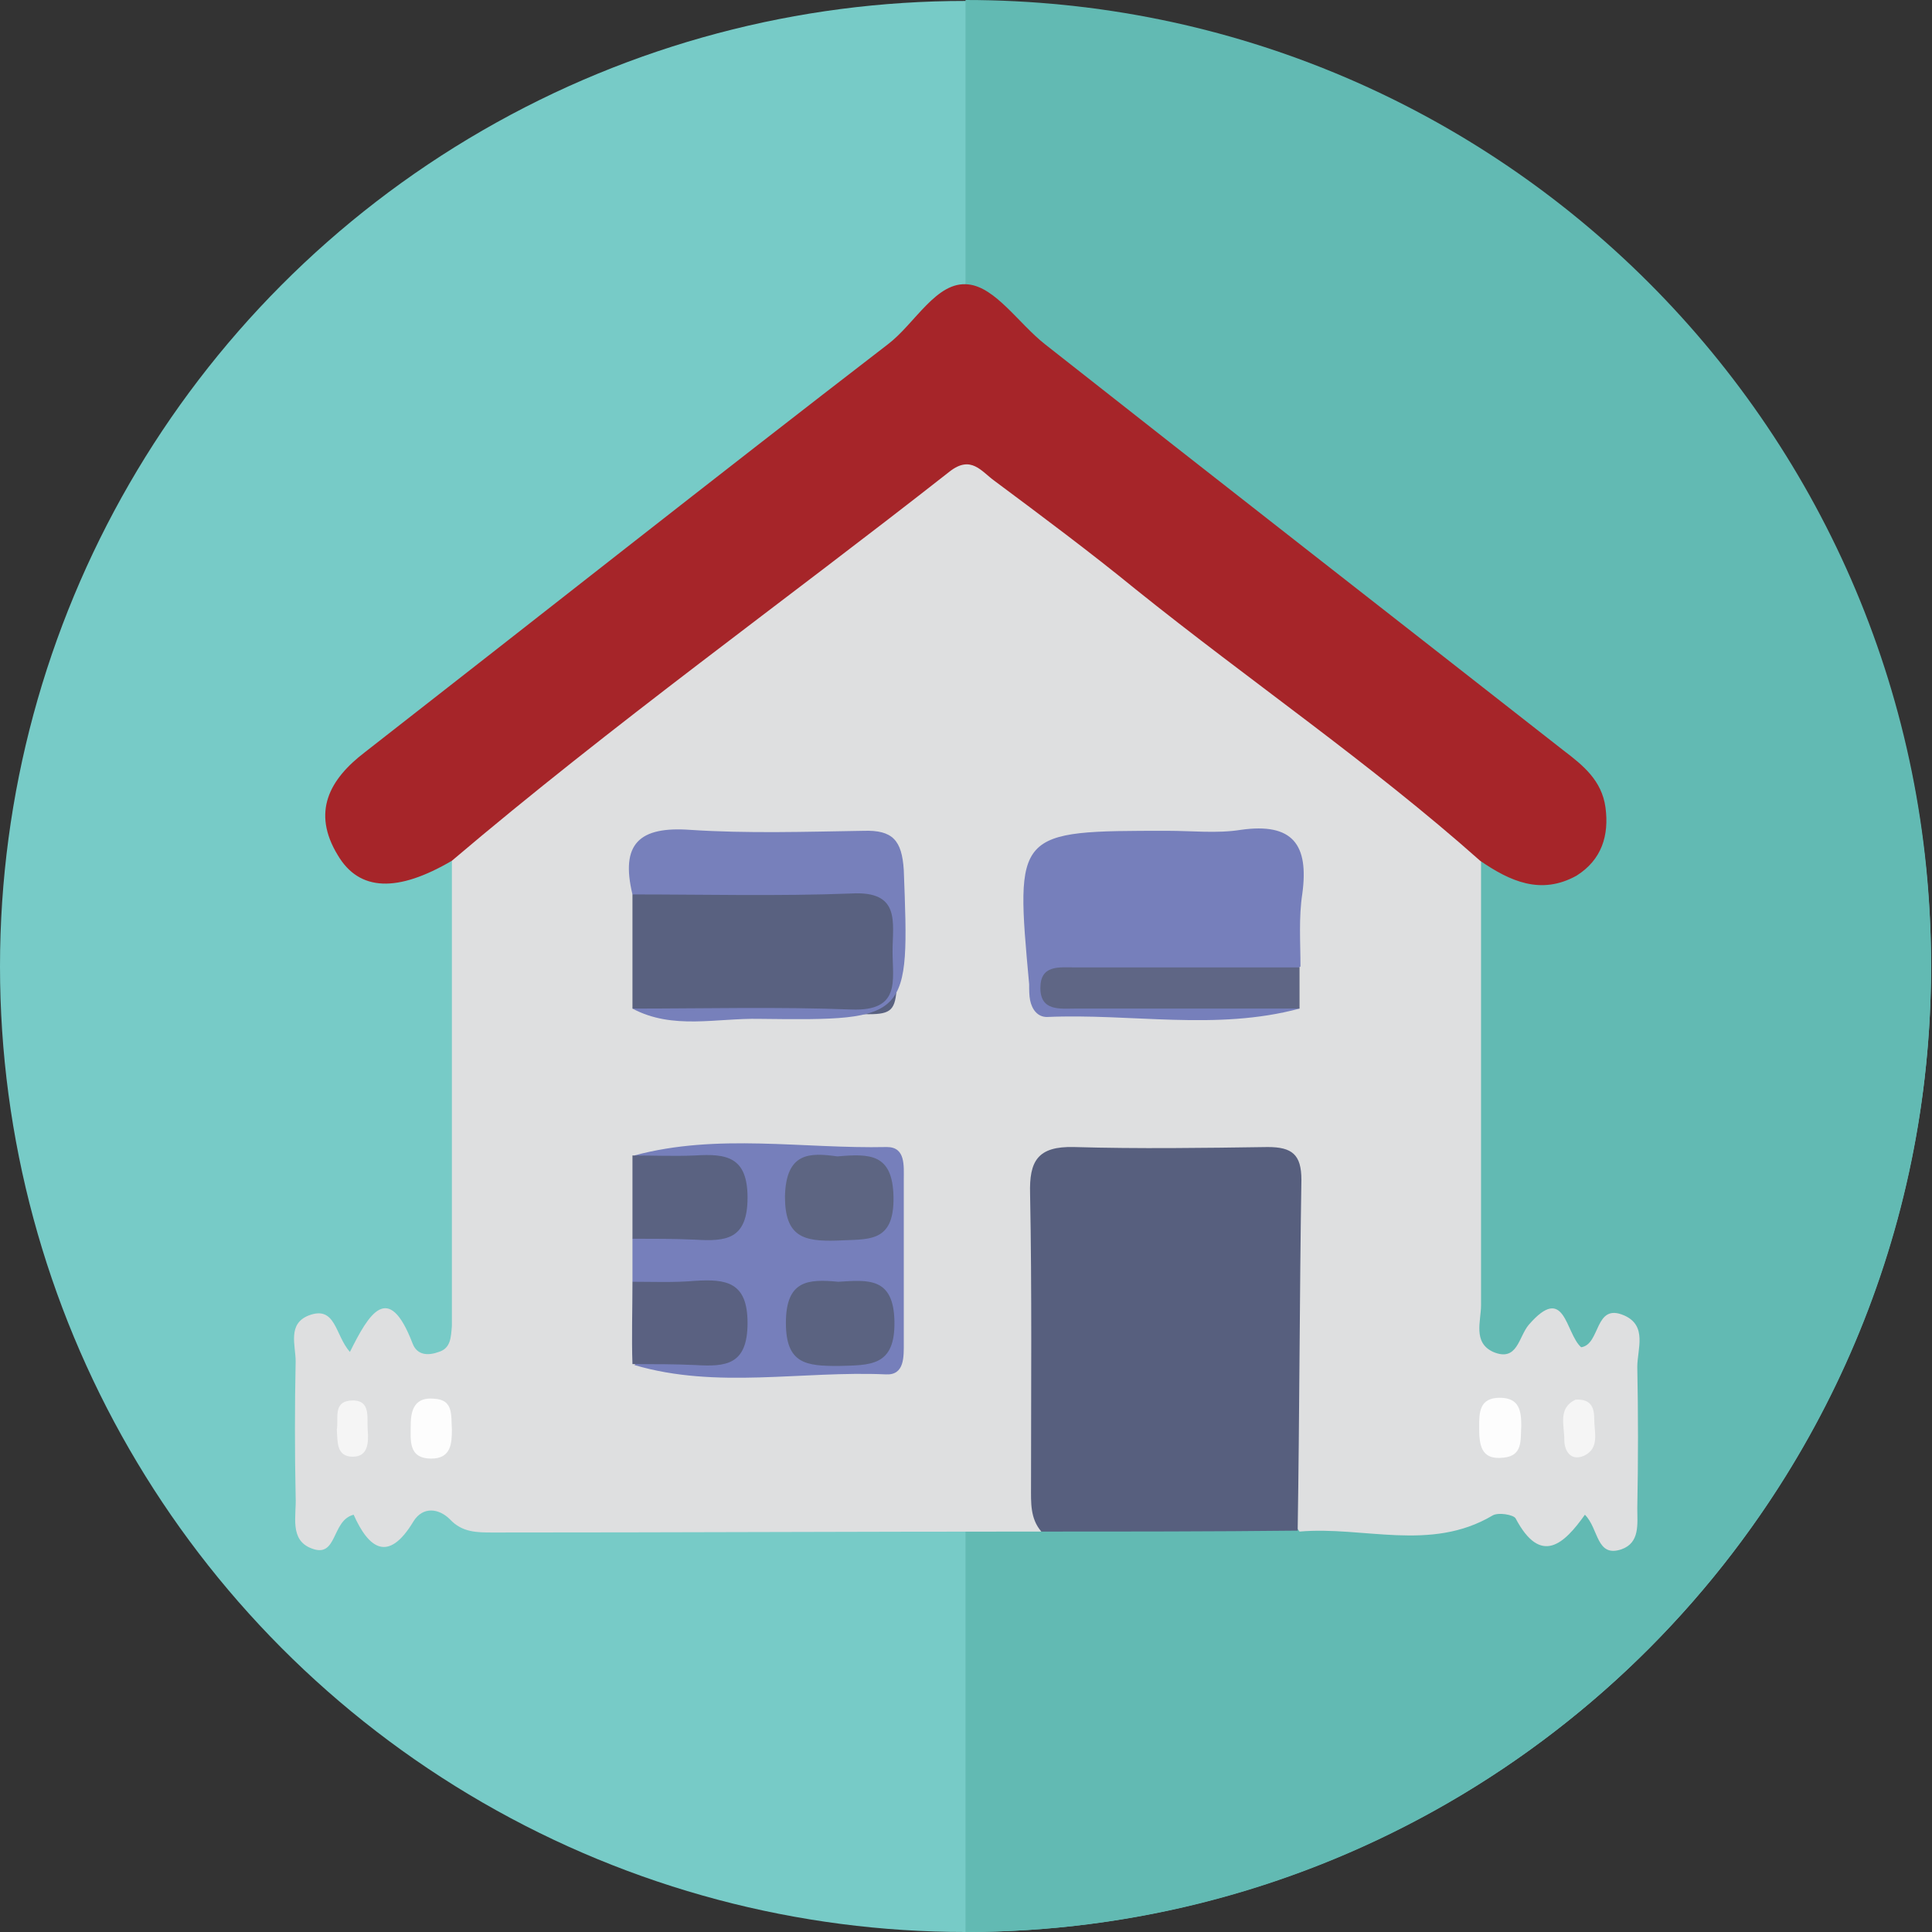<?xml version="1.0" encoding="utf-8"?>
<!-- Generator: Adobe Illustrator 19.1.0, SVG Export Plug-In . SVG Version: 6.00 Build 0)  -->
<svg version="1.1" id="Layer_1" xmlns="http://www.w3.org/2000/svg" xmlns:xlink="http://www.w3.org/1999/xlink" x="0px" y="0px"
	 viewBox="-202 293.5 206.5 206.5" enable-background="new -202 293.5 206.5 206.5" xml:space="preserve">
<rect x="-202" y="293.5" width="206.5" height="206.5" fill="#333333" stroke="none"/>
<g>
	<g>
		<circle fill="#77CBC7" cx="-98.8" cy="396.8" r="103.2"/>
		<path fill="#62BAB3" d="M-98.8,293.5L-98.8,293.5V500l0,0c57,0,103.2-46.2,103.2-103.2C4.5,339.7-41.7,293.5-98.8,293.5z"/>
	</g>
</g>
<g>
	<path fill="#DEDFE0" d="M-90.7,457.2c-19.5,0-39.1,0.1-58.6,0.1c-1.7,0-3.3,0-4.6-1.4c-1.2-1.2-2.9-1.4-3.9,0.2
		c-2.7,4.5-4.8,2.9-6.4-0.7c-2.4,0.6-1.7,4.7-4.5,3.6c-2.4-0.9-1.6-3.5-1.7-5.5c-0.1-4.8-0.1-9.7,0-14.5c0-1.7-0.9-4,1.4-4.9
		c2.9-1.1,2.8,2.1,4.4,3.9c2-4,4.1-7.7,6.7-0.9c0.5,1.3,1.7,1.3,2.8,0.9c1.3-0.4,1.3-1.6,1.4-2.8c0-3.4,0-6.7,0-10.1
		c0-13.2,0-26.4,0-39.6c-0.5-2.3,1.3-3.3,2.8-4.4c15.7-12.3,31.7-24.2,47.4-36.7c3.3-2.6,6.3-2.6,9.6,0
		c15.6,12.4,31.6,24.4,47.4,36.7c1.4,1.1,3.2,2.1,2.8,4.4c0,15.8,0,31.6,0,47.5c0,1.7-0.9,4,1.3,5c2.6,1.1,2.7-1.6,3.8-2.9
		c3.9-4.5,3.9,0.9,5.6,2.4c2.1-0.3,1.4-4.8,4.6-3.4c2.5,1.1,1.4,3.6,1.4,5.5c0.1,5,0.1,10,0,15.1c0,1.7,0.3,3.7-1.7,4.4
		c-2.7,0.9-2.4-2.2-3.9-3.7c-2.2,3.1-4.7,5.5-7.4,0.4c-0.2-0.4-1.9-0.7-2.5-0.3c-6.6,3.9-13.8,1.1-20.6,1.7c-1.8-2.3-1.4-5-1.4-7.5
		c-0.1-8.6-0.1-17.2,0-25.8c0.1-4.5-1.7-6.5-6.3-6.2c-4.5,0.2-9,0.2-13.4,0c-4.3-0.1-6,1.9-6,6.1c0.1,9.9-0.1,19.8,0.1,29.7
		C-90.2,454.7-90.2,456-90.7,457.2z"/>
	<path fill="#A62529" d="M-43.8,385.5c-11.7-10.4-24.6-19.2-36.8-29c-4.9-4-10-7.8-15.1-11.6c-1.4-1-2.5-2.8-4.8-1
		c-17.7,13.9-36,27-53.2,41.6c-5.8,3.4-9.9,3.3-12.2-0.6c-2.8-4.6-0.9-8.1,2.9-11c18.6-14.5,37.2-29.2,55.9-43.6
		c2.9-2.2,5.2-6.8,8.6-6.4c2.9,0.3,5.4,4.2,8.2,6.4c18.4,14.5,36.9,28.9,55.4,43.4c2.1,1.6,4.1,3.2,4.5,6.1c0.4,3-0.4,5.6-3.1,7.3
		C-37.3,389.2-40.6,387.7-43.8,385.5z"/>
	<path fill="#575F7E" d="M-90.7,457.2c-1.2-1.4-1.1-3.1-1.1-4.8c0-10.4,0.1-20.9-0.1-31.3c-0.1-3.5,0.8-5.1,4.7-5
		c6.9,0.2,13.8,0.1,20.7,0c2.6,0,3.6,0.8,3.6,3.5c-0.2,12.5-0.2,25-0.4,37.5C-72.4,457.2-81.6,457.2-90.7,457.2z"/>
	<path fill="#767FBB" d="M-63.1,401.3c-8.9,2.4-18,0.5-27,0.9c-1,0-1.6-0.8-1.8-1.8c-0.1-0.5-0.1-1.1-0.1-1.7
		c-1.5-16.4-1.5-16.4,14.8-16.4c2.6,0,5.3,0.3,7.8-0.1c5.6-0.8,7.3,1.6,6.6,6.8c-0.4,2.6-0.2,5.2-0.2,7.8c-2.9,2.4-6.4,1.4-9.7,1.6
		c-4.5,0.2-9.1-0.1-13.6,0.6c5.3,0.7,10.6,0.5,15.9,0.6C-68,399.7-65.3,399.3-63.1,401.3z"/>
	<path fill="#596180" d="M-134.4,401.3c0-4.1,0-8.1,0-12.2c1.4-1.5,3.2-1.8,5.1-1.9c6-0.2,11.9-0.1,17.9,0c3.9,0.1,5.6,1.7,5.4,5.9
		c-0.4,10.4,1.1,8.7-8.4,8.7C-121.1,401.8-127.8,402.5-134.4,401.3z"/>
	<path fill="#767FBB" d="M-134.4,430.5c0-1.5,0-3.1,0-4.6c2.2-2,4.9-1.2,7.5-1.6c1.6-0.2,2.9-0.9,2.9-2.8c0-1.9-1.2-2.5-2.8-2.8
		c-2.5-0.4-5.3,0.4-7.4-1.7c8.9-2.4,18-0.7,27-0.9c2,0,1.8,2,1.8,3.5c0,5.8,0,11.6,0,17.4c0,1.5,0.1,3.5-1.9,3.4
		c-9-0.4-18.1,1.6-26.9-1c2.1-2.1,4.9-1.3,7.4-1.7c1.6-0.2,2.9-0.9,2.9-2.8c0-1.9-1.2-2.6-2.8-2.8
		C-129.5,431.8-132.3,432.5-134.4,430.5z"/>
	<path fill="#7780BB" d="M-134.4,401.3c7.8,0,15.6-0.2,23.4,0.1c5.3,0.2,4.4-3.1,4.4-6.2c0-3.1,0.9-6.5-4.4-6.2
		c-7.8,0.3-15.6,0.1-23.4,0.1c-1.3-5.4,0.7-7.3,6.2-6.9c6.1,0.4,12.3,0.2,18.5,0.1c3.1-0.1,4.1,1,4.3,4.2
		c0.6,15.9,0.7,16.1-15.4,15.9C-125.4,402.3-130.1,403.6-134.4,401.3z"/>
	<path fill="#5F6685" d="M-63.1,401.3c-8,0-16,0-24,0c-1.6,0-3.7,0.3-3.7-2.2c0-2.5,2-2.2,3.7-2.2c8,0,16,0,24,0
		C-63.1,398.4-63.1,399.9-63.1,401.3z"/>
	<path fill="#5A6181" d="M-134.4,430.5c2.2,0,4.4,0.1,6.7-0.1c3.3-0.2,5.6,0.1,5.6,4.5c0,4.5-2.3,4.7-5.6,4.5
		c-2.2-0.1-4.4-0.1-6.7-0.1C-134.5,436.5-134.4,433.5-134.4,430.5z"/>
	<path fill="#5A6281" d="M-134.4,417c2.2,0,4.4,0.1,6.7,0c3.3-0.2,5.6,0.1,5.6,4.5c0,4.5-2.3,4.7-5.6,4.5c-2.2-0.1-4.4-0.1-6.7-0.1
		C-134.4,422.9-134.4,420-134.4,417z"/>
	<path fill="#FDFDFD" d="M-153.7,446.3c0,1.5-0.1,3.1-2.2,3.1c-2.5,0-2.2-2-2.2-3.6c0-1.7,0.5-3,2.5-2.8
		C-153.5,443.1-153.8,444.8-153.7,446.3z"/>
	<path fill="#FDFDFD" d="M-39.4,445.9c-0.1,1.5,0.2,3.2-1.9,3.4c-2.5,0.3-2.6-1.5-2.6-3.3c0-1.5,0-3.1,2.2-3.1
		C-39.6,442.9-39.4,444.3-39.4,445.9z"/>
	<path fill="#F5F5F5" d="M-33.6,443.1c1.7-0.1,2,0.9,2,2.1c0,1.4,0.6,3.1-1.1,3.9c-1.4,0.6-2.1-0.5-2.1-1.7
		C-34.8,445.8-35.5,444-33.6,443.1z"/>
	<path fill="#F5F5F5" d="M-166,446.3c0.2-1.2-0.4-2.9,1.4-3.1c2.3-0.2,1.8,1.8,1.9,3.1c0.1,1.3,0.1,2.9-1.6,2.9
		C-166.1,449.2-165.9,447.5-166,446.3z"/>
	<path fill="#5B6381" d="M-112.4,430.5c3.2-0.2,5.9-0.5,6,4.2c0.1,4.9-2.6,4.7-6,4.8c-3.4,0-5.6-0.2-5.6-4.6
		C-118,430.3-115.6,430.2-112.4,430.5z"/>
	<path fill="#5D6582" d="M-112.5,417.1c3.5-0.3,5.9-0.3,6,4.3c0.1,5.1-2.8,4.5-6.1,4.7c-3.5,0.1-5.5-0.4-5.5-4.7
		C-118,416.6-115.4,416.7-112.5,417.1z"/>
</g>
</svg>
